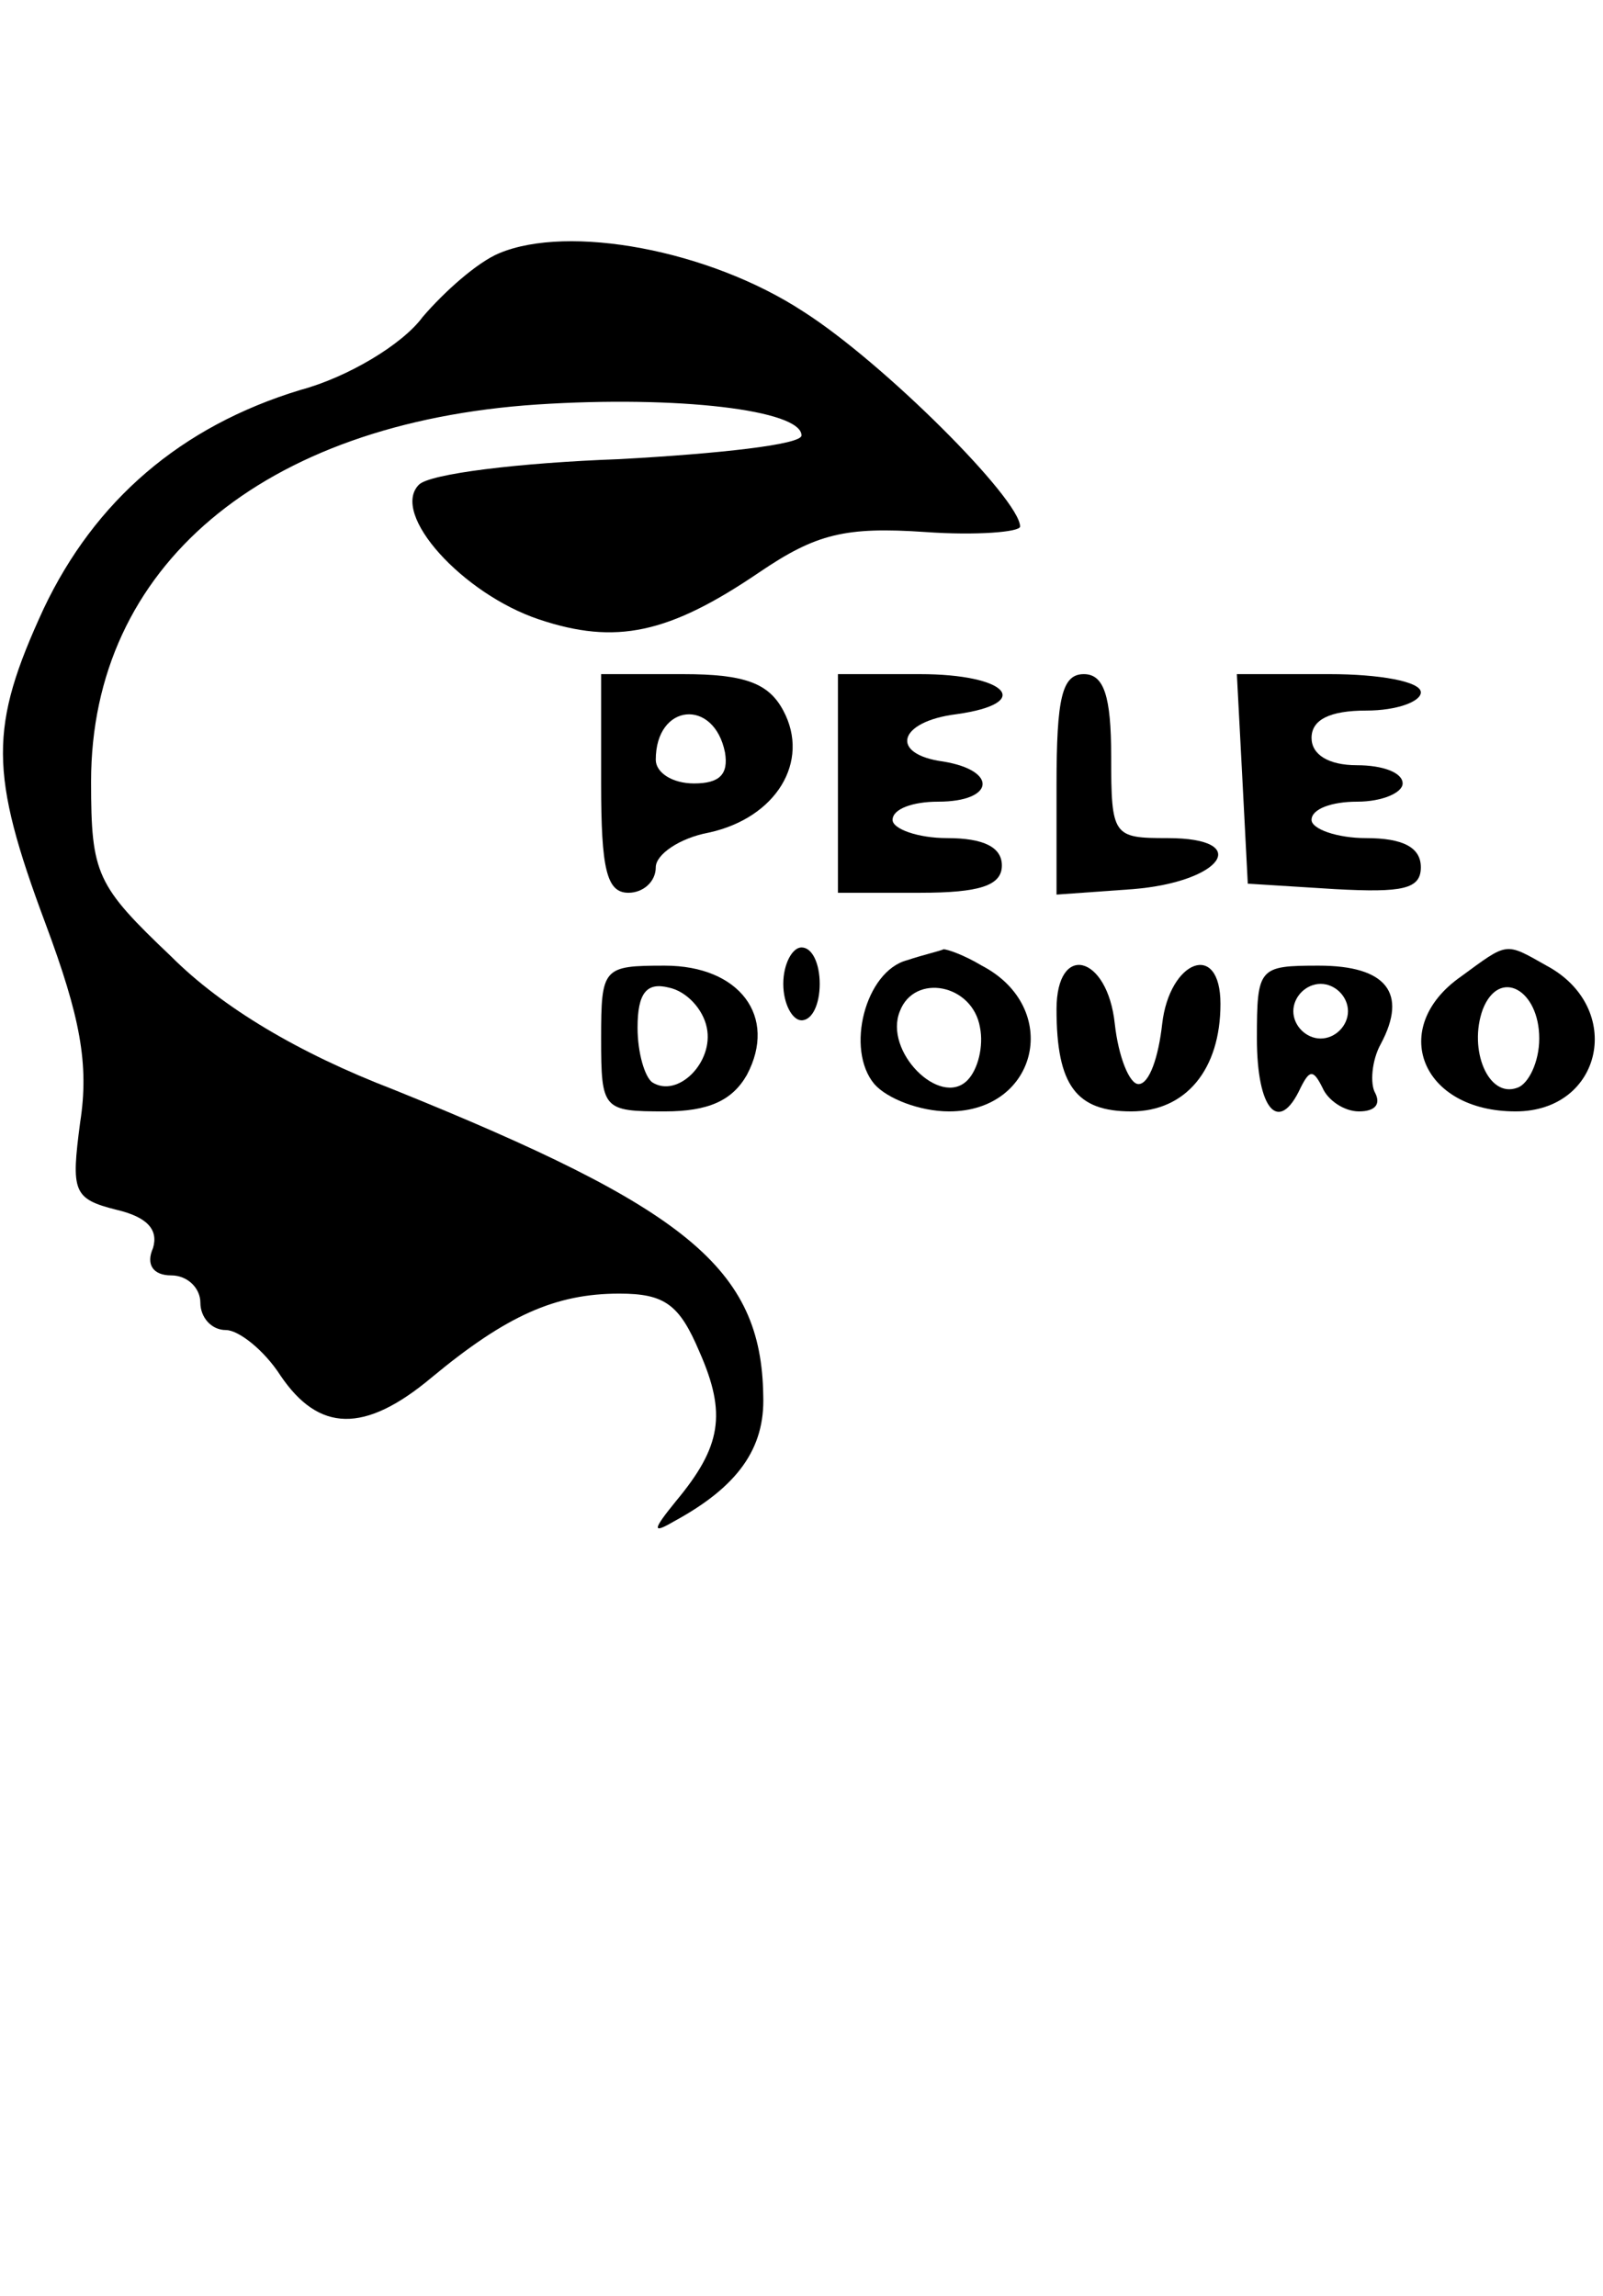 <?xml version="1.0" standalone="no"?>
<!DOCTYPE svg PUBLIC "-//W3C//DTD SVG 20010904//EN"
 "http://www.w3.org/TR/2001/REC-SVG-20010904/DTD/svg10.dtd">
<svg version="1.0" xmlns="http://www.w3.org/2000/svg"
 width="88pt" height="126pt" viewBox="0 0 88 126"
 preserveAspectRatio="xMidYMid meet">

<g transform="translate(0,126) scale(0.1,-0.1)"
fill="#000000" stroke="none">
<path d="M274 1121 c-12 -5 -30 -21 -42 -35 -11 -15 -41 -33 -67 -40 -66 -20
-113 -61 -141 -120 -30 -65 -30 -90 1 -173 19 -51 24 -77 19 -109 -5 -38 -4
-42 20 -48 17 -4 23 -11 20 -21 -4 -9 0 -15 10 -15 9 0 16 -7 16 -15 0 -8 6
-15 14 -15 7 0 21 -11 30 -25 21 -31 46 -32 83 -1 41 34 68 46 103 46 25 0 33
-6 44 -32 15 -34 12 -52 -13 -82 -13 -16 -13 -18 -1 -11 35 19 50 40 49 69 -1
70 -42 103 -203 168 -52 20 -94 45 -122 73 -41 39 -44 45 -44 96 0 118 94 197
245 207 77 5 145 -3 145 -17 0 -5 -45 -10 -100 -13 -55 -2 -104 -8 -110 -14
-16 -16 24 -60 66 -74 42 -14 71 -8 121 26 31 21 47 25 91 22 28 -2 52 0 52 3
0 15 -75 90 -119 118 -52 34 -129 48 -167 32z"/>
<path d="M330 830 c0 -47 3 -60 15 -60 8 0 15 6 15 14 0 7 13 16 29 19 37 8
56 39 41 67 -8 15 -21 20 -55 20 l-45 0 0 -60z m68 17 c2 -12 -3 -17 -17 -17
-12 0 -21 6 -21 13 0 31 32 34 38 4z"/>
<path d="M460 830 l0 -60 45 0 c33 0 45 4 45 15 0 10 -10 15 -30 15 -16 0 -30
5 -30 10 0 6 11 10 25 10 31 0 33 17 3 22 -30 4 -25 22 7 26 43 6 28 22 -20
22 l-45 0 0 -60z"/>
<path d="M580 829 l0 -60 42 3 c49 4 66 28 19 28 -30 0 -31 1 -31 45 0 33 -4
45 -15 45 -12 0 -15 -13 -15 -61z"/>
<path d="M682 833 l3 -58 48 -3 c37 -2 47 0 47 12 0 11 -10 16 -30 16 -16 0
-30 5 -30 10 0 6 11 10 25 10 14 0 25 5 25 10 0 6 -11 10 -25 10 -16 0 -25 6
-25 15 0 10 10 15 30 15 17 0 30 5 30 10 0 6 -23 10 -50 10 l-51 0 3 -57z"/>
<path d="M430 720 c0 -11 5 -20 10 -20 6 0 10 9 10 20 0 11 -4 20 -10 20 -5 0
-10 -9 -10 -20z"/>
<path d="M498 733 c-23 -6 -34 -49 -18 -68 7 -8 25 -15 41 -15 49 0 62 57 18
80 -10 6 -19 9 -21 9 -2 -1 -11 -3 -20 -6z m40 -37 c2 -10 -1 -23 -7 -29 -15
-15 -46 16 -37 38 8 21 40 15 44 -9z"/>
<path d="M802 724 c-40 -28 -22 -74 30 -74 48 0 60 57 17 80 -23 13 -21 13
-47 -6z m43 -34 c0 -13 -6 -25 -12 -27 -16 -6 -27 21 -19 43 9 23 31 11 31
-16z"/>
<path d="M330 690 c0 -39 1 -40 35 -40 24 0 37 6 45 20 17 32 -4 60 -45 60
-34 0 -35 -1 -35 -40z m58 6 c4 -19 -16 -39 -30 -30 -4 3 -8 16 -8 30 0 19 5
25 17 22 10 -2 19 -12 21 -22z"/>
<path d="M580 706 c0 -42 11 -56 41 -56 30 0 49 23 49 59 0 35 -28 24 -32 -11
-2 -18 -7 -33 -13 -33 -5 0 -11 15 -13 33 -4 38 -32 45 -32 8z"/>
<path d="M690 690 c0 -39 12 -53 24 -27 5 10 7 10 12 0 3 -7 12 -13 20 -13 9
0 12 4 9 10 -3 5 -2 18 3 27 15 28 3 43 -34 43 -33 0 -34 -1 -34 -40z m50 15
c0 -8 -7 -15 -15 -15 -8 0 -15 7 -15 15 0 8 7 15 15 15 8 0 15 -7 15 -15z"/>
</g>
</svg>
